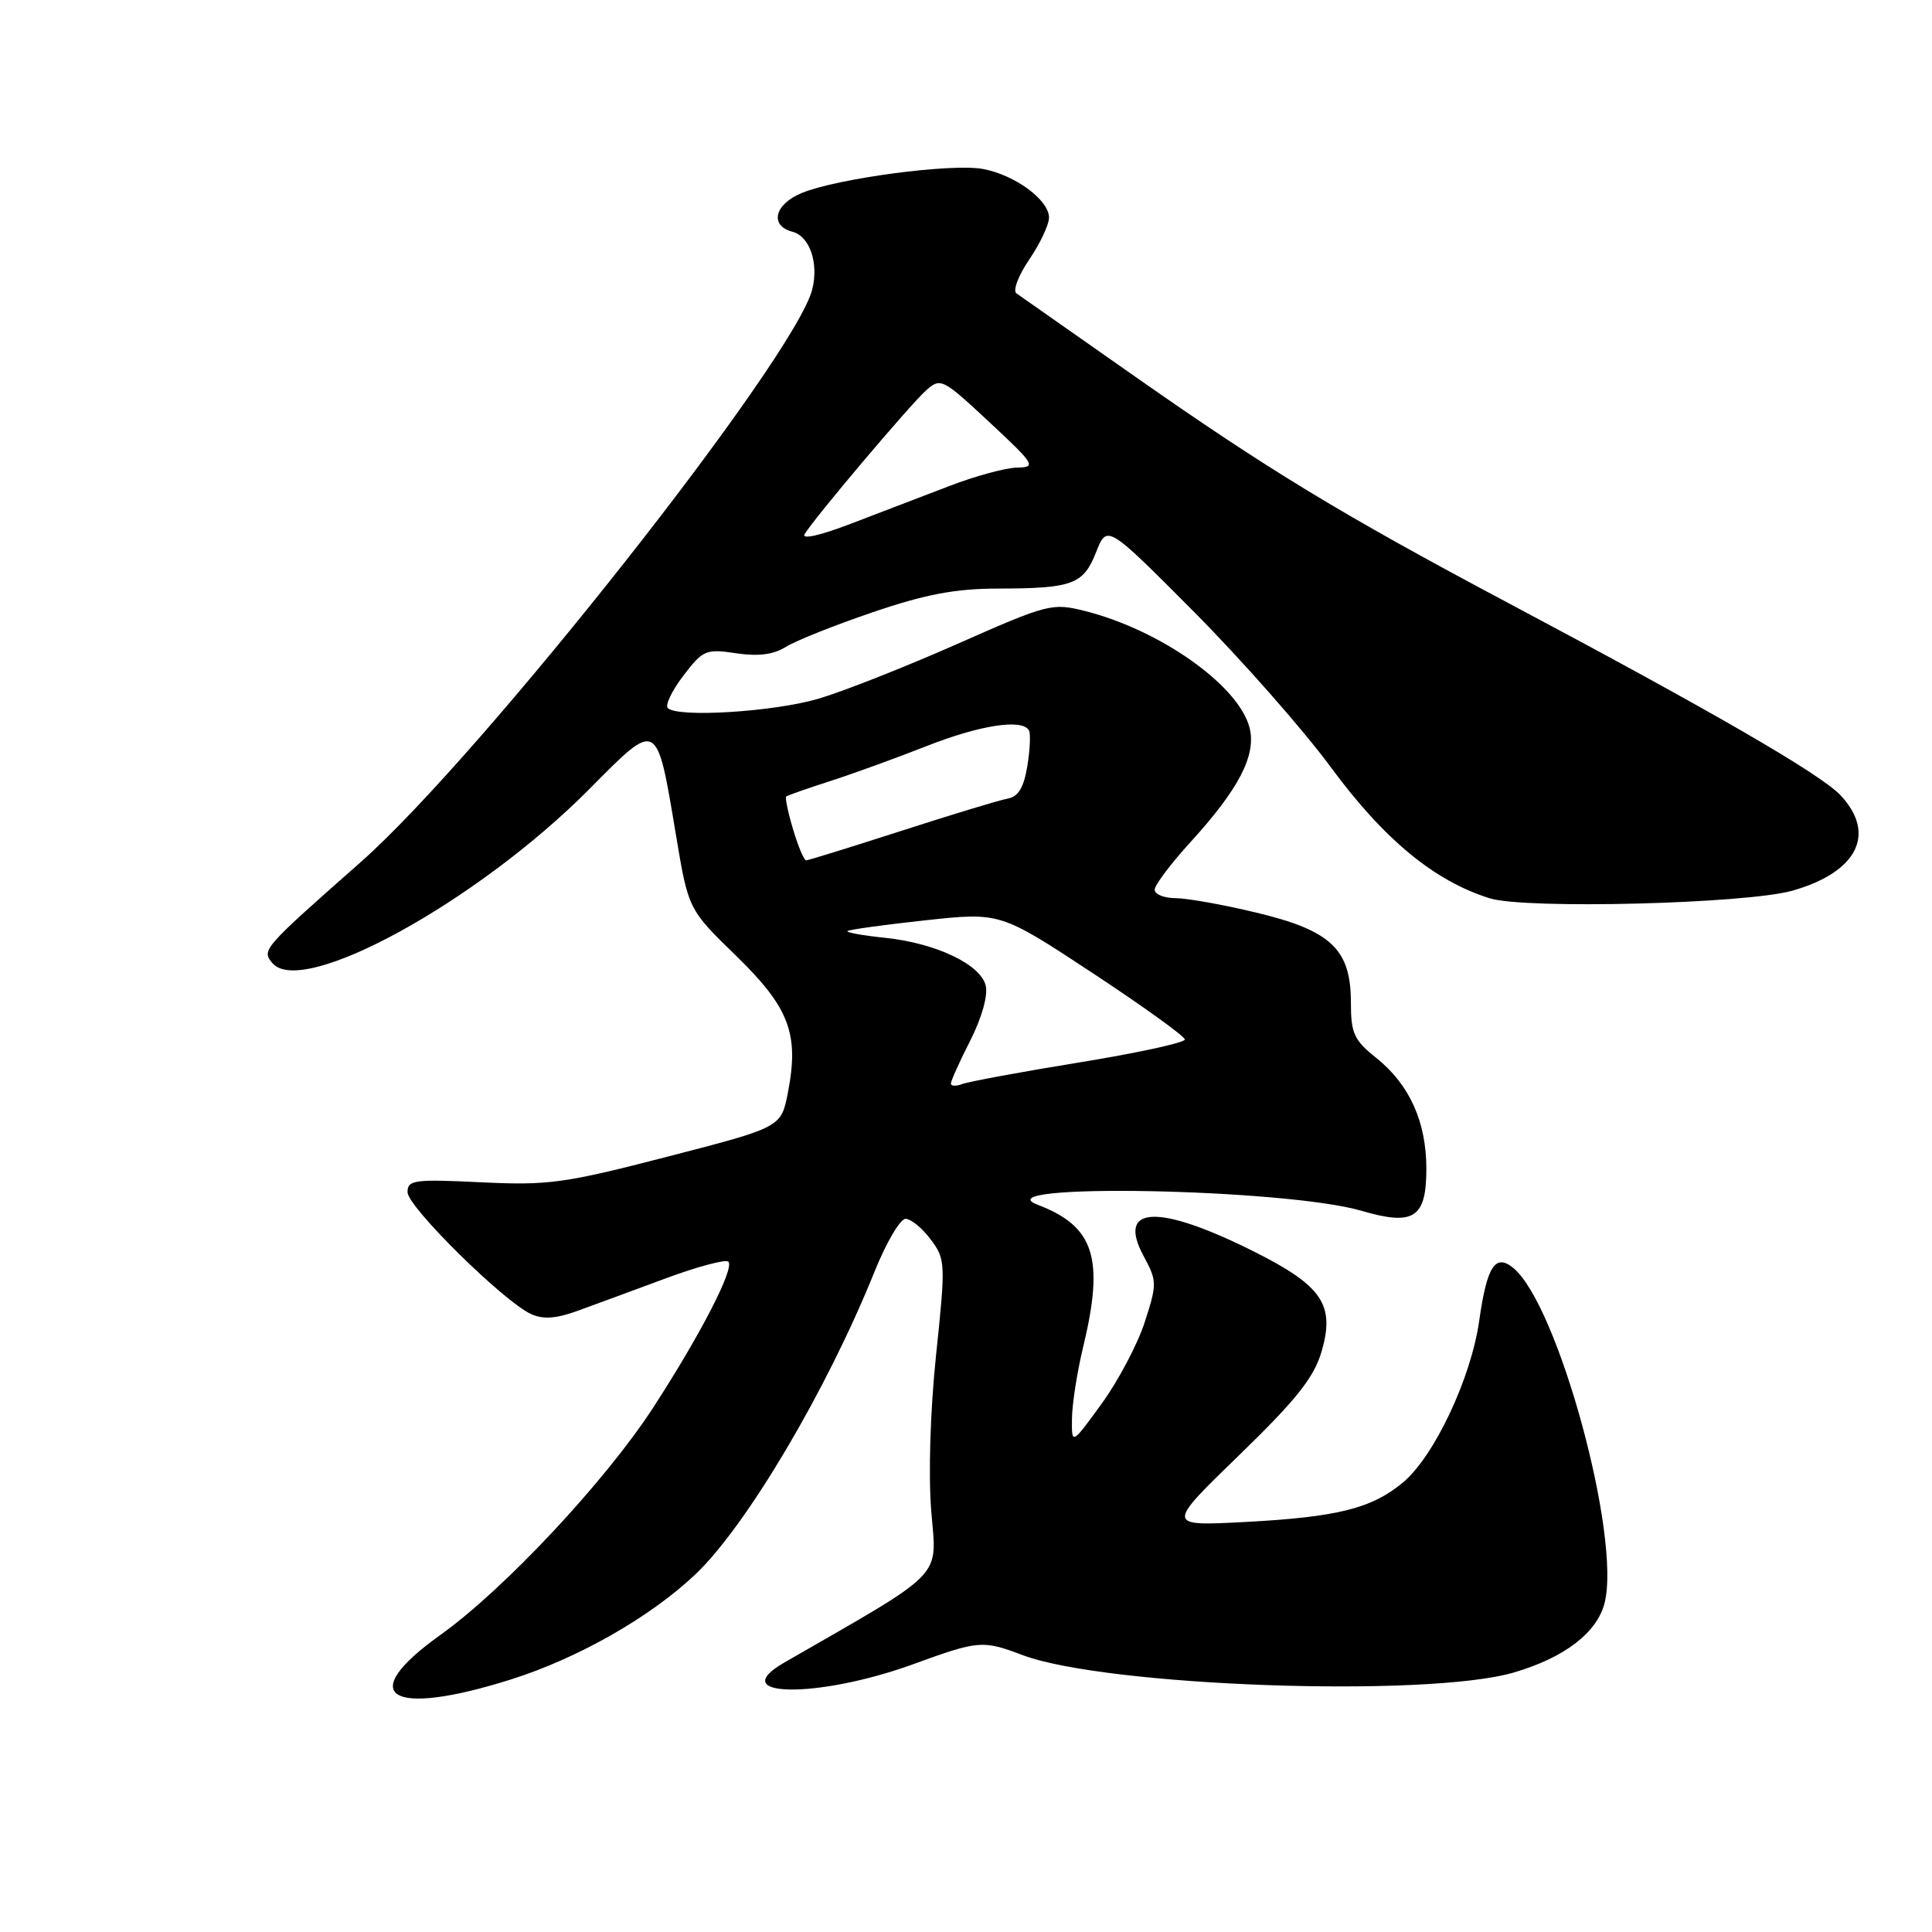 <?xml version="1.0" encoding="UTF-8" standalone="no"?>
<!DOCTYPE svg PUBLIC "-//W3C//DTD SVG 1.1//EN" "http://www.w3.org/Graphics/SVG/1.1/DTD/svg11.dtd" >
<svg xmlns="http://www.w3.org/2000/svg" xmlns:xlink="http://www.w3.org/1999/xlink" version="1.1" viewBox="0 0 256 256">
 <g >
 <path fill="currentColor"
d=" M 67.72 222.53 C 76.58 219.73 86.09 214.32 92.08 208.67 C 98.86 202.28 109.55 184.23 115.88 168.50 C 117.43 164.65 119.28 161.50 119.99 161.50 C 120.70 161.50 122.20 162.73 123.32 164.23 C 125.29 166.86 125.31 167.36 124.04 179.49 C 123.26 186.89 123.00 195.40 123.40 200.27 C 124.13 209.29 125.47 207.90 103.97 220.27 C 95.85 224.94 108.35 225.12 121.02 220.51 C 129.70 217.35 130.19 217.31 135.50 219.31 C 146.57 223.47 189.15 224.98 200.61 221.61 C 207.32 219.64 211.63 216.33 212.62 212.39 C 214.82 203.63 206.46 172.95 200.54 168.03 C 198.14 166.04 197.02 167.77 196.00 175.03 C 194.92 182.61 190.07 192.92 185.94 196.40 C 181.81 199.87 177.25 201.02 165.00 201.67 C 154.50 202.22 154.50 202.22 164.15 192.86 C 171.74 185.50 174.08 182.57 175.10 179.14 C 176.93 172.92 175.25 170.40 166.18 165.85 C 153.50 159.49 147.91 159.71 151.53 166.42 C 153.32 169.75 153.33 170.11 151.68 175.20 C 150.74 178.11 148.17 182.97 145.98 185.99 C 142.00 191.47 142.00 191.47 142.04 187.99 C 142.06 186.07 142.72 181.80 143.52 178.50 C 146.36 166.72 145.02 162.50 137.50 159.64 C 129.83 156.72 170.29 157.48 180.42 160.44 C 187.34 162.47 189.00 161.39 189.00 154.87 C 189.00 148.64 186.76 143.69 182.35 140.17 C 179.41 137.82 179.00 136.93 179.00 132.81 C 179.00 125.79 176.37 123.29 166.48 120.93 C 162.09 119.87 157.26 119.01 155.75 119.01 C 154.24 119.00 153.00 118.50 153.00 117.89 C 153.00 117.28 155.14 114.44 157.75 111.58 C 164.16 104.55 166.48 100.07 165.58 96.45 C 164.17 90.86 153.79 83.49 143.76 80.96 C 139.42 79.87 138.86 80.01 126.86 85.32 C 120.03 88.34 111.76 91.61 108.47 92.58 C 102.53 94.33 89.79 95.12 88.48 93.82 C 88.11 93.44 89.04 91.51 90.55 89.53 C 93.14 86.13 93.54 85.96 97.54 86.56 C 100.48 87.00 102.50 86.74 104.14 85.71 C 105.44 84.90 110.62 82.83 115.66 81.12 C 122.61 78.75 126.59 78.00 132.16 77.99 C 142.15 77.97 143.55 77.45 145.24 73.16 C 146.69 69.50 146.69 69.50 158.14 81.00 C 164.43 87.33 172.63 96.62 176.34 101.66 C 183.41 111.25 190.06 116.74 197.40 119.03 C 202.10 120.50 231.33 119.76 237.50 118.02 C 246.11 115.58 248.68 110.48 243.87 105.37 C 241.26 102.58 226.84 94.24 200.00 79.98 C 177.68 68.12 167.95 62.21 150.05 49.65 C 142.10 44.07 135.19 39.22 134.68 38.87 C 134.18 38.52 134.94 36.50 136.38 34.39 C 137.82 32.27 139.00 29.77 139.00 28.84 C 139.00 26.50 134.51 23.19 130.25 22.39 C 126.14 21.62 111.00 23.62 106.25 25.57 C 102.61 27.06 101.93 29.91 105.01 30.71 C 107.29 31.31 108.50 34.85 107.63 38.34 C 105.35 47.41 63.82 100.08 47.81 114.22 C 34.80 125.70 34.65 125.87 36.08 127.60 C 39.97 132.29 63.34 119.45 78.18 104.47 C 87.19 95.37 87.00 95.27 89.56 110.59 C 91.21 120.50 91.21 120.50 97.54 126.65 C 104.61 133.53 105.92 137.01 104.39 144.83 C 103.50 149.37 103.50 149.37 88.50 153.25 C 74.78 156.80 72.67 157.09 63.75 156.66 C 54.88 156.23 54.00 156.35 54.00 157.97 C 54.00 159.90 66.74 172.47 70.37 174.12 C 71.97 174.85 73.69 174.73 76.54 173.69 C 78.72 172.90 83.96 170.97 88.19 169.40 C 92.42 167.83 96.17 166.83 96.51 167.18 C 97.37 168.03 92.81 176.87 86.56 186.50 C 80.18 196.32 66.79 210.62 58.31 216.67 C 46.99 224.75 51.60 227.62 67.72 222.53 Z  M 126.00 143.57 C 126.00 143.22 127.16 140.64 128.58 137.85 C 130.11 134.82 130.93 131.88 130.61 130.58 C 129.90 127.76 123.98 124.96 117.24 124.26 C 114.33 123.96 112.11 123.56 112.29 123.37 C 112.48 123.19 117.11 122.54 122.58 121.95 C 132.53 120.87 132.53 120.87 144.77 128.93 C 151.49 133.36 157.00 137.33 157.00 137.74 C 156.99 138.16 150.70 139.53 143.00 140.78 C 135.31 142.03 128.34 143.32 127.51 143.64 C 126.68 143.95 126.00 143.93 126.00 143.57 Z  M 105.09 109.90 C 104.41 107.65 104.01 105.68 104.18 105.54 C 104.36 105.39 106.97 104.47 110.00 103.50 C 113.03 102.52 118.77 100.44 122.78 98.86 C 129.84 96.08 135.41 95.22 136.33 96.75 C 136.58 97.16 136.49 99.30 136.13 101.49 C 135.65 104.39 134.93 105.58 133.48 105.83 C 132.39 106.03 126.06 107.95 119.41 110.10 C 112.76 112.24 107.10 114.00 106.82 114.00 C 106.54 114.00 105.76 112.16 105.09 109.90 Z  M 106.62 70.77 C 107.89 68.65 120.59 53.62 122.71 51.73 C 124.63 50.02 124.88 50.14 131.10 55.94 C 137.14 61.57 137.35 61.91 134.77 61.96 C 133.27 61.98 129.22 63.08 125.77 64.41 C 122.32 65.73 116.43 67.99 112.68 69.42 C 108.64 70.97 106.17 71.52 106.62 70.77 Z "/>
</g>
</svg>